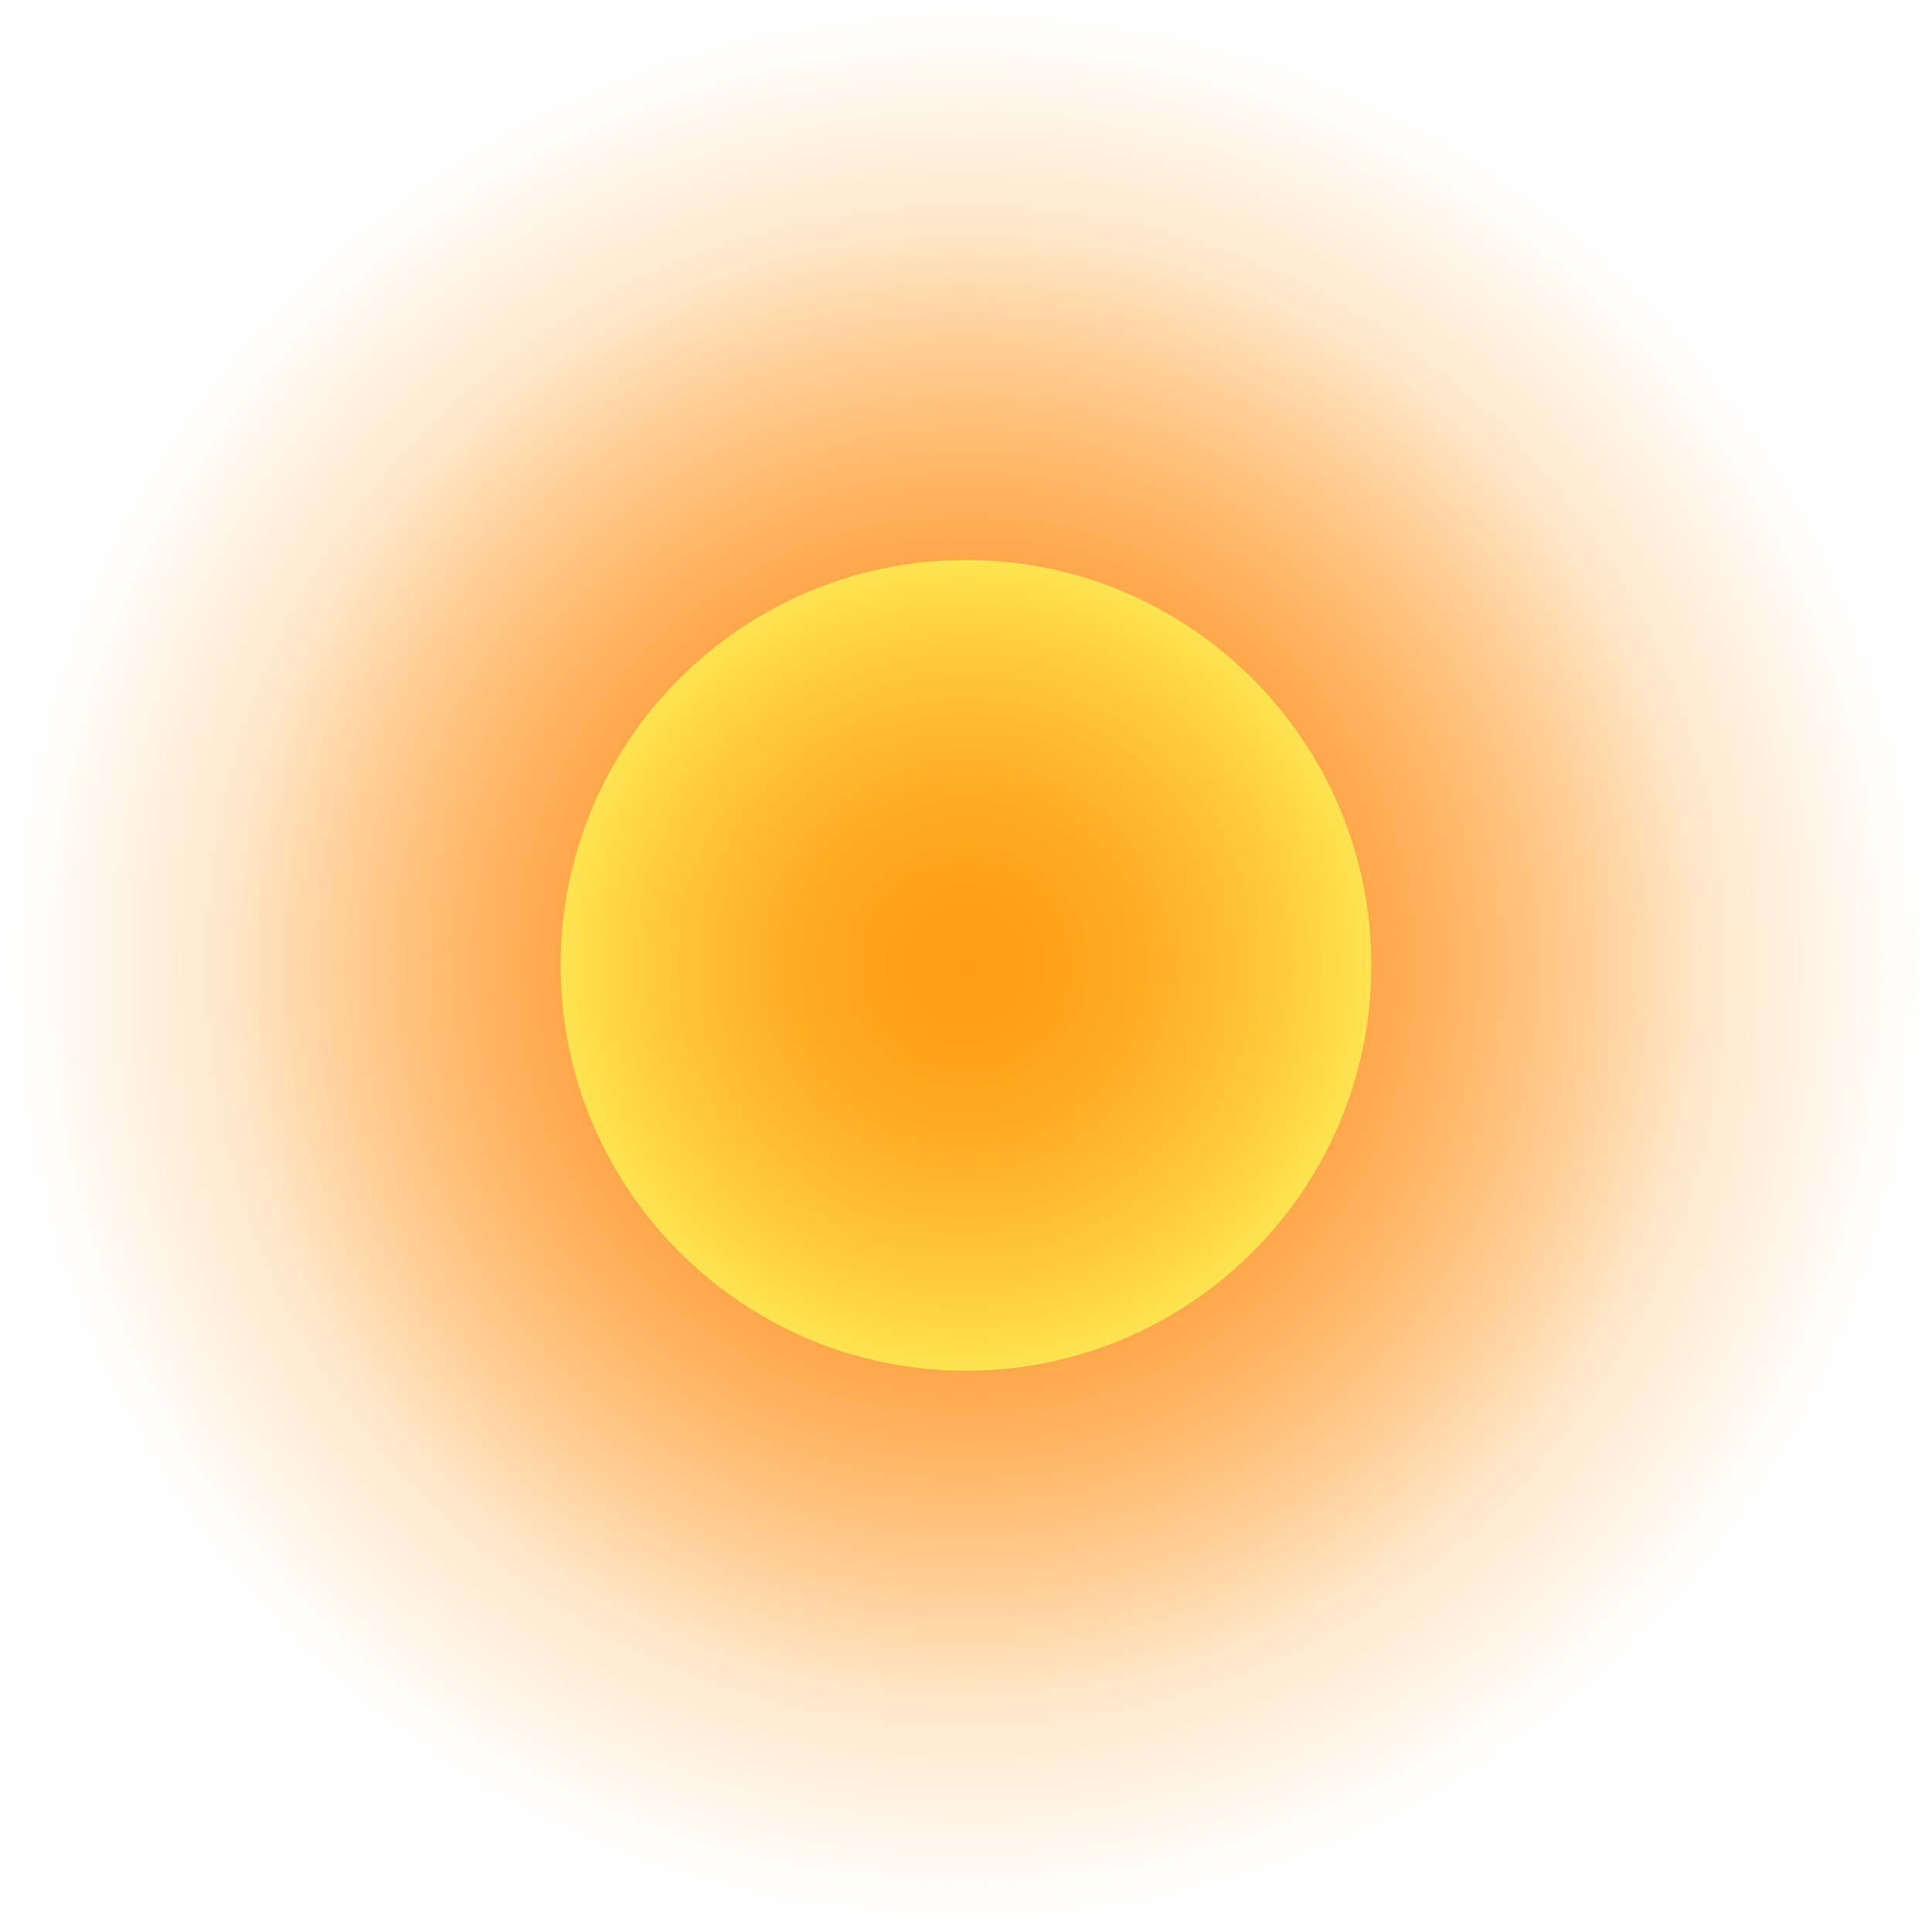 <svg width="224" height="224" viewBox="0 0 224 224" fill="none" xmlns="http://www.w3.org/2000/svg">
<path d="M112 223.426C173.58 223.426 223.5 173.506 223.5 111.926C223.5 50.346 173.58 0.426 112 0.426C50.42 0.426 0.5 50.346 0.5 111.926C0.5 173.506 50.42 223.426 112 223.426Z" fill="url(#paint0_radial_176_1183)"/>
<path d="M112 196.426C158.668 196.426 196.5 158.594 196.5 111.926C196.5 65.258 158.668 27.426 112 27.426C65.332 27.426 27.5 65.258 27.5 111.926C27.5 158.594 65.332 196.426 112 196.426Z" fill="url(#paint1_radial_176_1183)"/>
<path d="M112 158.926C137.957 158.926 159 137.883 159 111.926C159 85.968 137.957 64.926 112 64.926C86.043 64.926 65 85.968 65 111.926C65 137.883 86.043 158.926 112 158.926Z" fill="url(#paint2_radial_176_1183)"/>
<defs>
<radialGradient id="paint0_radial_176_1183" cx="0" cy="0" r="1" gradientUnits="userSpaceOnUse" gradientTransform="translate(112 111.926) scale(111.5)">
<stop stop-color="#FF7C15"/>
<stop offset="1" stop-color="#FF9C15" stop-opacity="0"/>
</radialGradient>
<radialGradient id="paint1_radial_176_1183" cx="0" cy="0" r="1" gradientUnits="userSpaceOnUse" gradientTransform="translate(112 111.926) scale(84.5)">
<stop stop-color="#FF7C15"/>
<stop offset="1" stop-color="#FF9C15" stop-opacity="0"/>
</radialGradient>
<radialGradient id="paint2_radial_176_1183" cx="0" cy="0" r="1" gradientUnits="userSpaceOnUse" gradientTransform="translate(112 111.926) scale(47)">
<stop stop-color="#FF9C15"/>
<stop offset="0.215" stop-color="#FFA119"/>
<stop offset="0.476" stop-color="#FFB026"/>
<stop offset="0.759" stop-color="#FFC83A"/>
<stop offset="1" stop-color="#FFE350"/>
</radialGradient>
</defs>
</svg>
